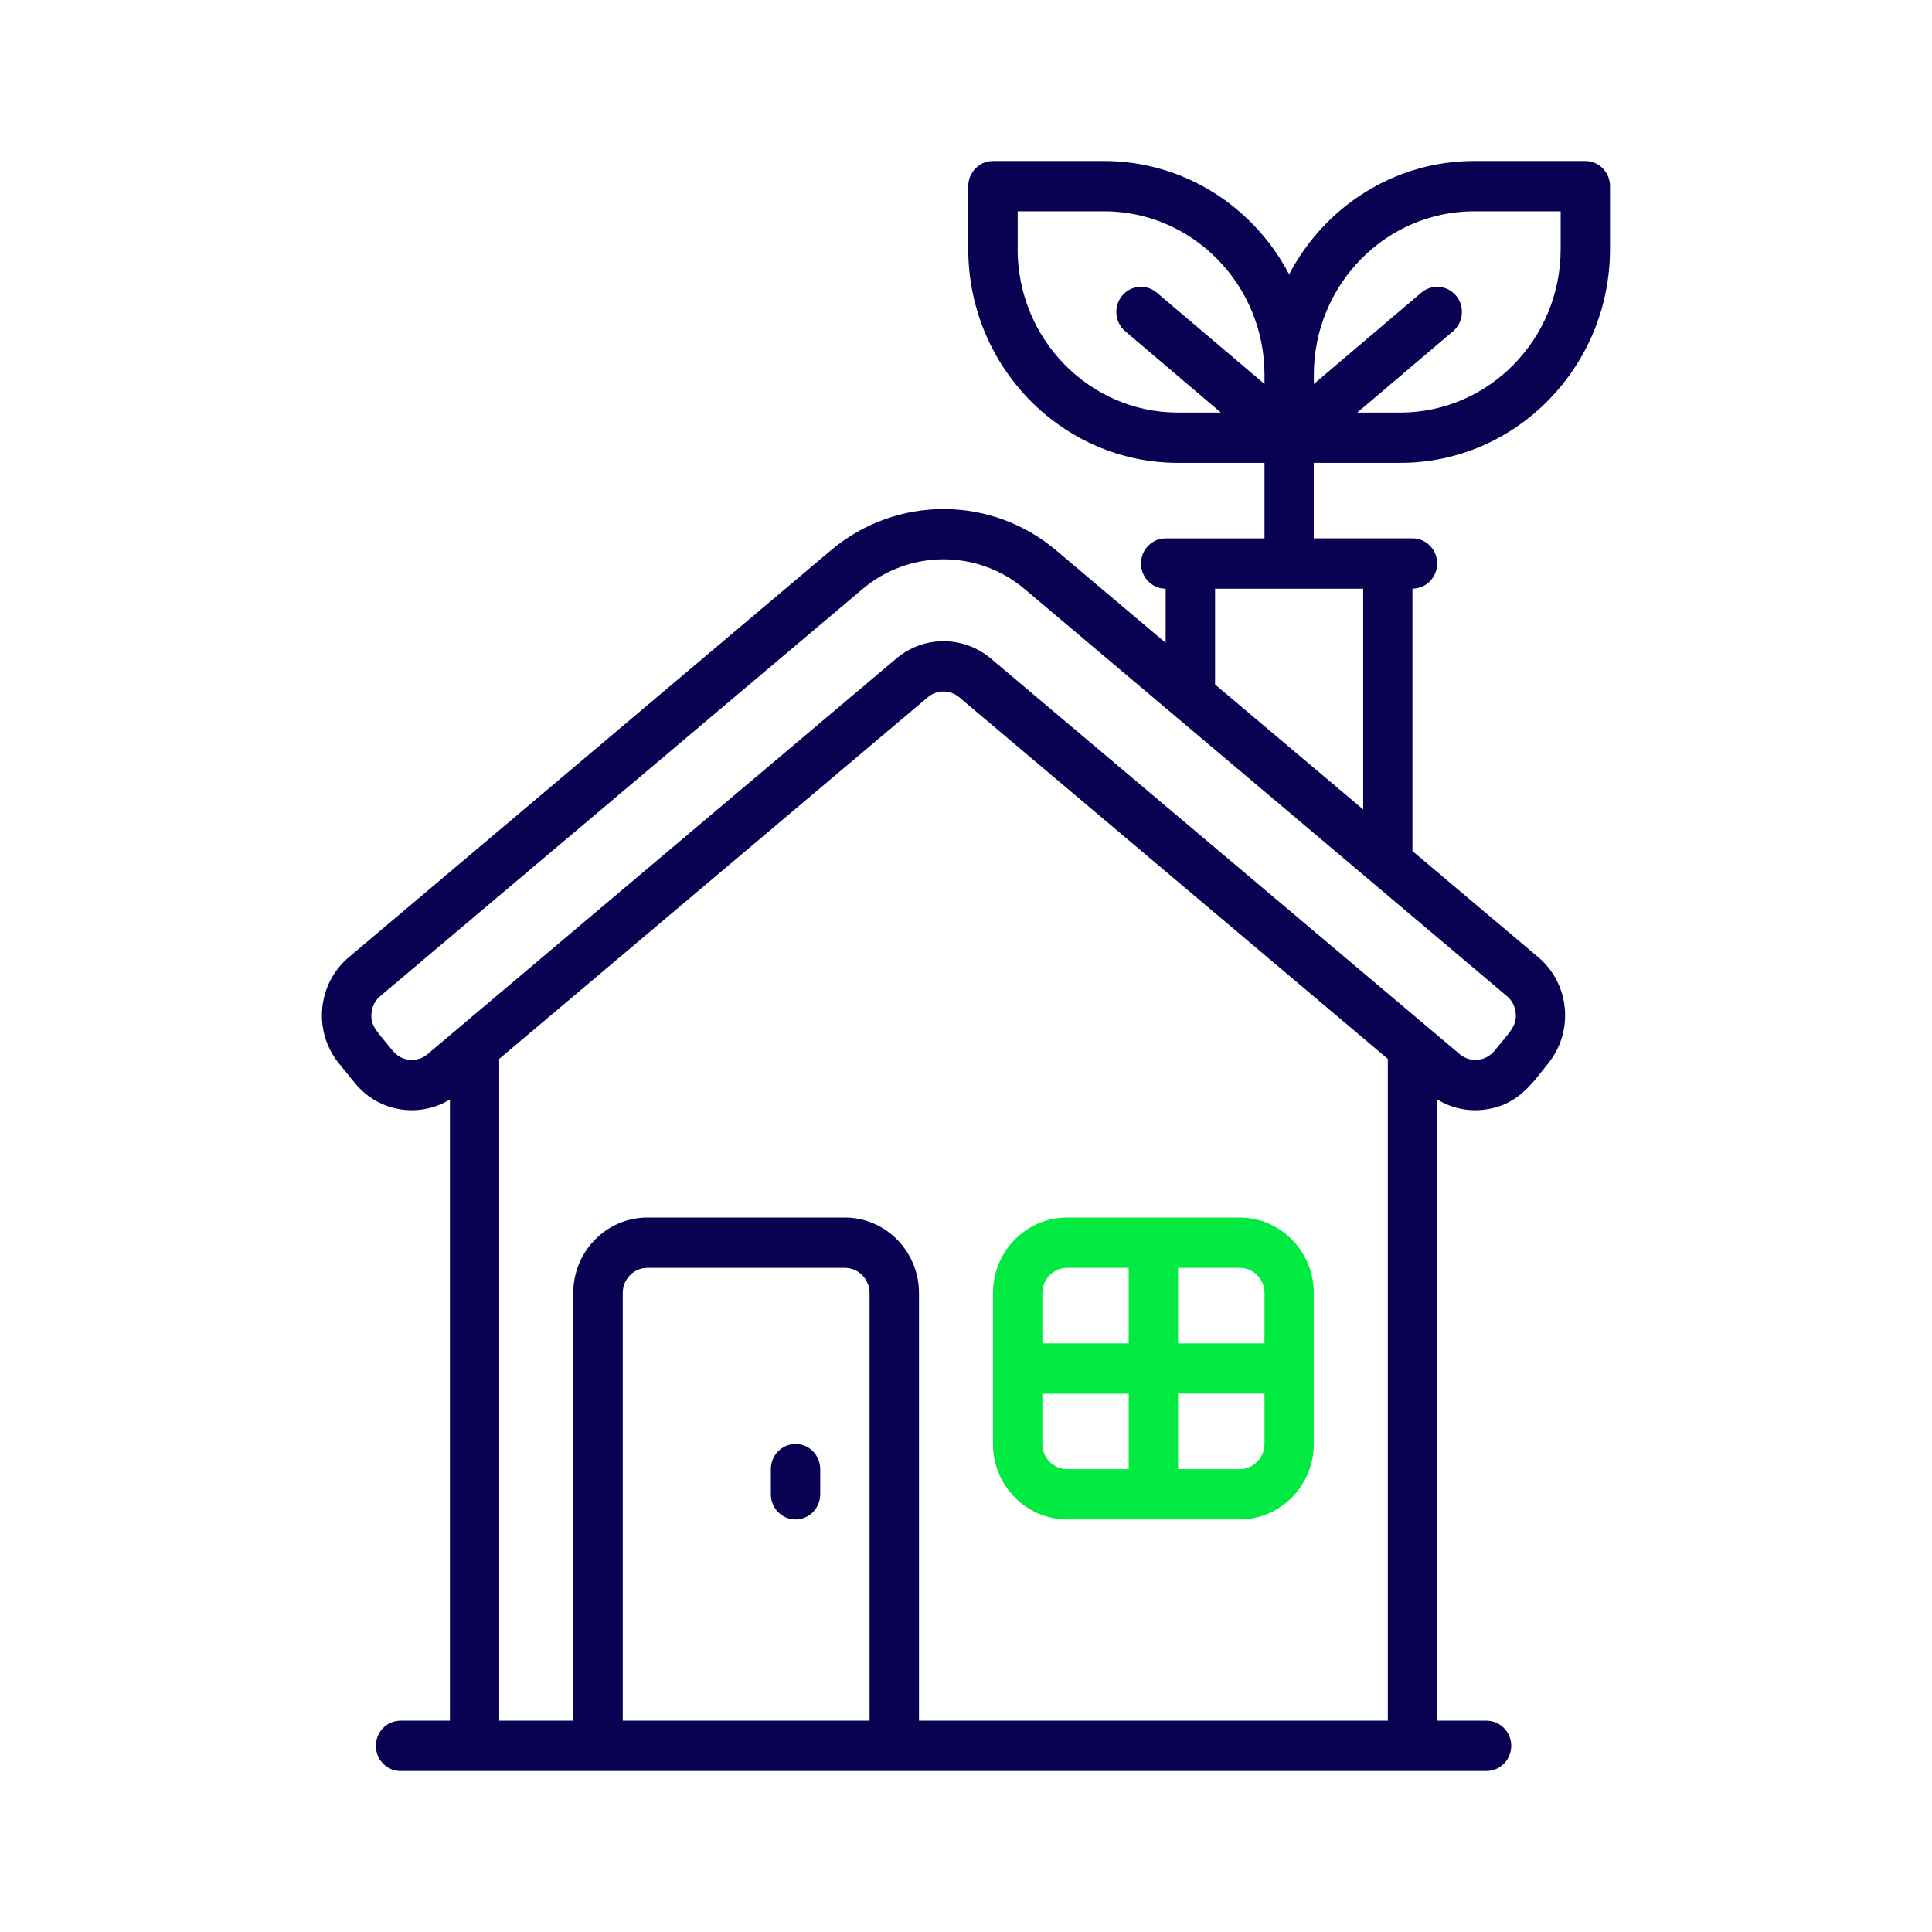 <svg xmlns="http://www.w3.org/2000/svg" width="24" height="24" viewBox="0 0 24 24">
    <g fill="none" fill-rule="evenodd">
        <g>
            <g>
                <g>
                    <path d="M0 0H24V24H0z" transform="translate(-67, -292) translate(24, 280) translate(43, 12)"/>
                    <path fill="#00EA41" fill-rule="nonzero" d="M15.401 15.125h-2.146c-.507 0-.92.42-.92.938v1.875c0 .516.413.937.92.937H15.4c.507 0 .92-.42.92-.938v-1.875c0-.516-.413-.937-.92-.937zm.307.938v.625h-1.074v-.938h.767c.169 0 .307.14.307.313zm-2.453-.313h.766v.938h-1.073v-.625c0-.173.138-.313.307-.313zm-.307 2.188v-.625h1.073v.937h-.766c-.17 0-.307-.14-.307-.313zm2.453.312h-.767v-.938h1.074v.625c0 .173-.138.313-.307.313z" transform="translate(-67, -292) translate(24, 280) translate(43, 12)"/>
                    <path fill="#090253" fill-rule="nonzero" d="M9.882 17.938c-.17 0-.306.14-.306.312v.313c0 .172.137.312.306.312.17 0 .307-.14.307-.313v-.312c0-.173-.138-.313-.307-.313z" transform="translate(-67, -292) translate(24, 280) translate(43, 12)"/>
                    <path fill="#090253" fill-rule="nonzero" d="M17.394 5.75C18.83 5.75 20 4.558 20 3.094v-.781C20 2.14 19.863 2 19.693 2h-1.38c-.994 0-1.86.57-2.299 1.408C15.575 2.57 14.71 2 13.714 2h-1.38c-.168 0-.306.14-.306.313v.78c0 1.465 1.17 2.657 2.606 2.657h1.074v.938H14.48c-.17 0-.306.14-.306.312 0 .173.137.313.306.313v.672l-1.362-1.15c-.81-.682-1.985-.682-2.795 0l-5.99 5.056c-.392.33-.447.921-.122 1.32l.195.24c.3.369.806.438 1.183.207v7.717h-.614c-.169 0-.306.14-.306.313 0 .172.137.312.306.312h13.49c.17 0 .308-.14.308-.313 0-.172-.138-.312-.307-.312h-.613v-7.718c.169.104.363.15.56.13.439-.042.62-.332.818-.576.324-.399.27-.99-.122-1.32l-1.563-1.319v-3.26c.17 0 .307-.14.307-.312 0-.173-.138-.313-.307-.313h-1.226V5.75h1.073zM7.736 21.375v-5.313c0-.172.137-.312.306-.312h2.453c.17 0 .307.14.307.313v5.312H7.736zm3.68 0v-5.313c0-.516-.414-.937-.92-.937H8.041c-.507 0-.92.42-.92.938v5.312h-.92v-8.221l5.324-4.492c.113-.096.278-.096.391 0l5.324 4.492v8.221h-5.826zm7.413-8.791c.015.164-.074.234-.265.47-.109.133-.302.15-.432.04L12.308 8.18c-.34-.286-.833-.287-1.173 0l-5.824 4.915c-.13.11-.323.092-.432-.042-.198-.245-.28-.307-.264-.469.007-.083.046-.158.11-.211l5.99-5.056c.583-.492 1.43-.492 2.013 0 2.628 2.218 3.32 2.801 5.99 5.056.064.053.103.128.11.211zm-1.895-2.529l-1.84-1.552v-1.19h1.84v2.742zm1.38-7.43h1.073v.469c0 1.12-.894 2.031-1.993 2.031h-.533l1.189-1.01c.13-.11.148-.307.04-.44-.11-.133-.302-.15-.433-.04L16.321 4.77v-.114c0-1.12.894-2.031 1.993-2.031zm-5.672.469v-.469h1.073c1.099 0 1.993.911 1.993 2.031v.114L14.37 3.635c-.13-.11-.324-.093-.432.04-.108.133-.09.33.04.44l1.188 1.01h-.533c-1.098 0-1.992-.911-1.992-2.031z" transform="translate(-67, -292) translate(24, 280) translate(43, 12)"/>
                </g>
            </g>
        </g>
    </g>
</svg>
